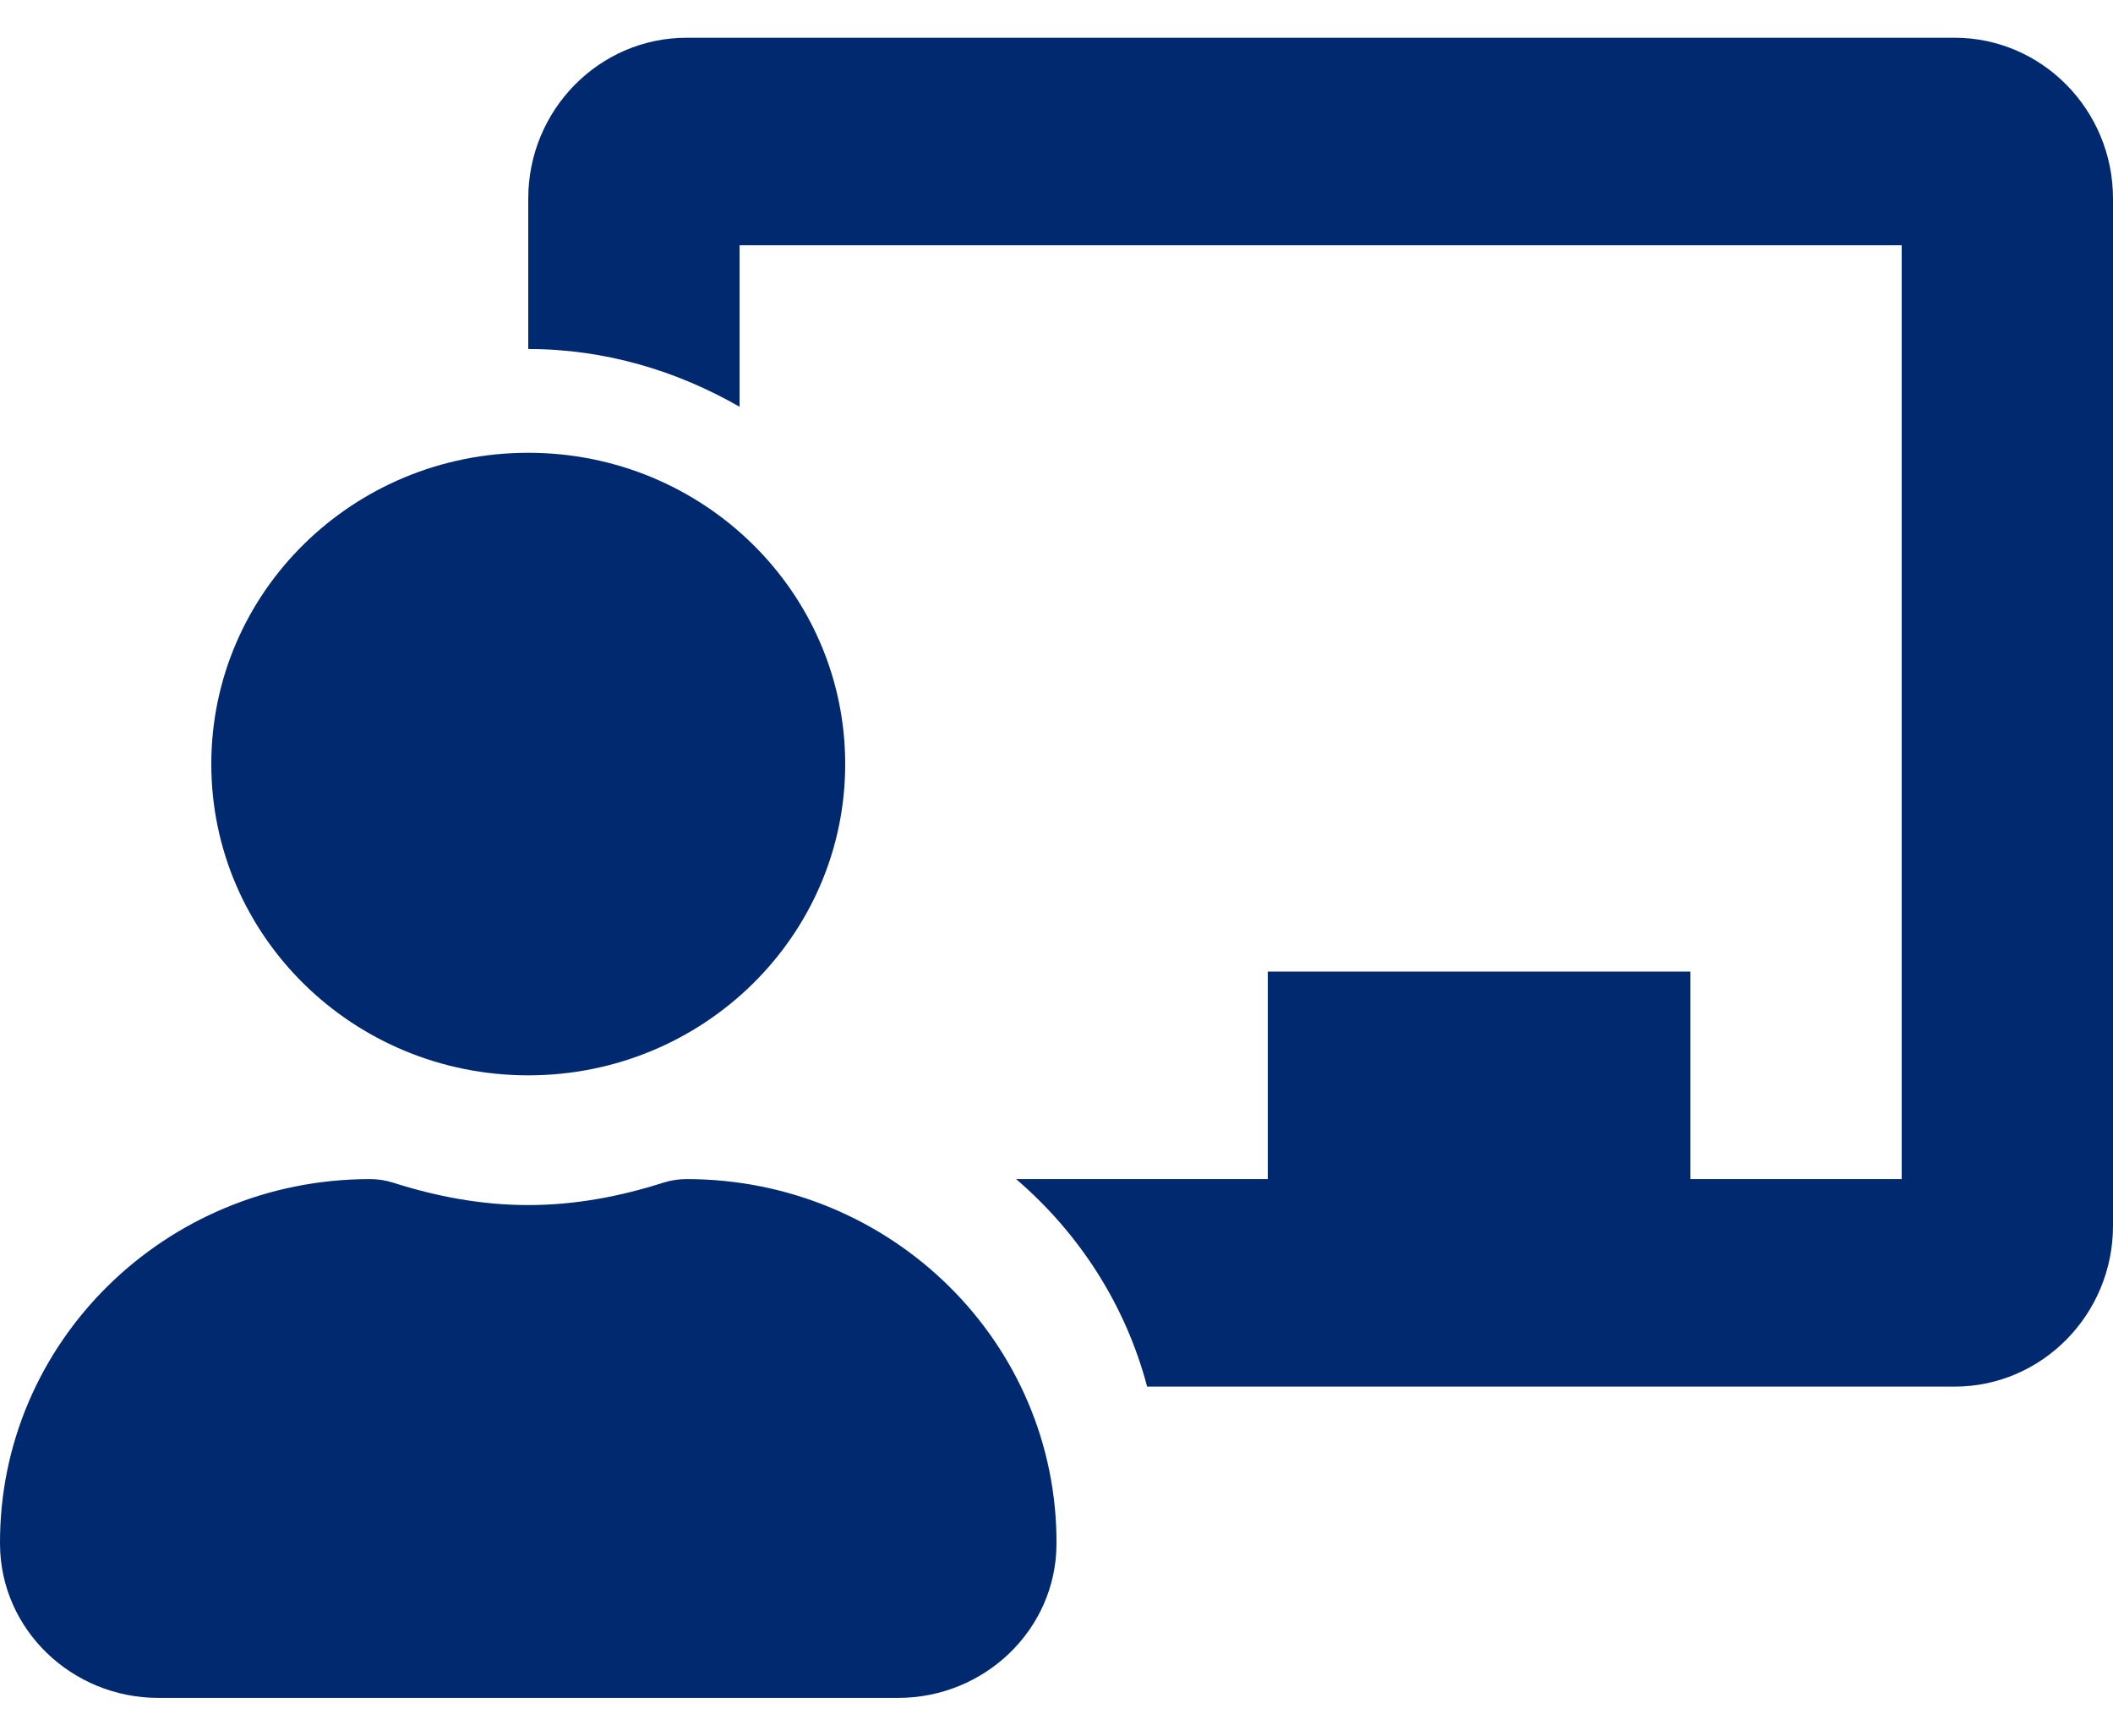 <svg width="28" height="23" viewBox="0 0 28 23" fill="none" xmlns="http://www.w3.org/2000/svg">
<g clip-path="url(#clip0_1063_311)">
<path d="M9.1 15.625C8.996 15.625 8.891 15.64 8.791 15.672C8.224 15.853 7.628 15.969 7 15.969C6.372 15.969 5.776 15.853 5.209 15.672C5.109 15.64 5.005 15.625 4.9 15.625C2.185 15.625 -0.014 17.794 7.06772e-05 20.464C0.006 21.593 0.951 22.5 2.1 22.5H11.9C13.049 22.5 13.994 21.593 14 20.464C14.014 17.794 11.815 15.625 9.1 15.625ZM7 14.25C9.32 14.25 11.2 12.403 11.2 10.125C11.2 7.847 9.32 6 7 6C4.68 6 2.8 7.847 2.8 10.125C2.8 12.403 4.68 14.25 7 14.25ZM25.9 0.5H9.1C7.942 0.5 7 1.456 7 2.631V4.625C8.025 4.625 8.973 4.916 9.8 5.39V3.25H25.2V15.625H22.4V12.875H16.8V15.625H13.465C14.3 16.342 14.914 17.289 15.201 18.375H25.9C27.058 18.375 28 17.419 28 16.244V2.631C28 1.456 27.058 0.5 25.9 0.5Z" fill="#012970"/>
</g>
<defs>
<clipPath id="clip0_1063_311">
<rect width="28" height="22" fill="white" transform="translate(0 0.5)"/>
</clipPath>
</defs>
</svg>
